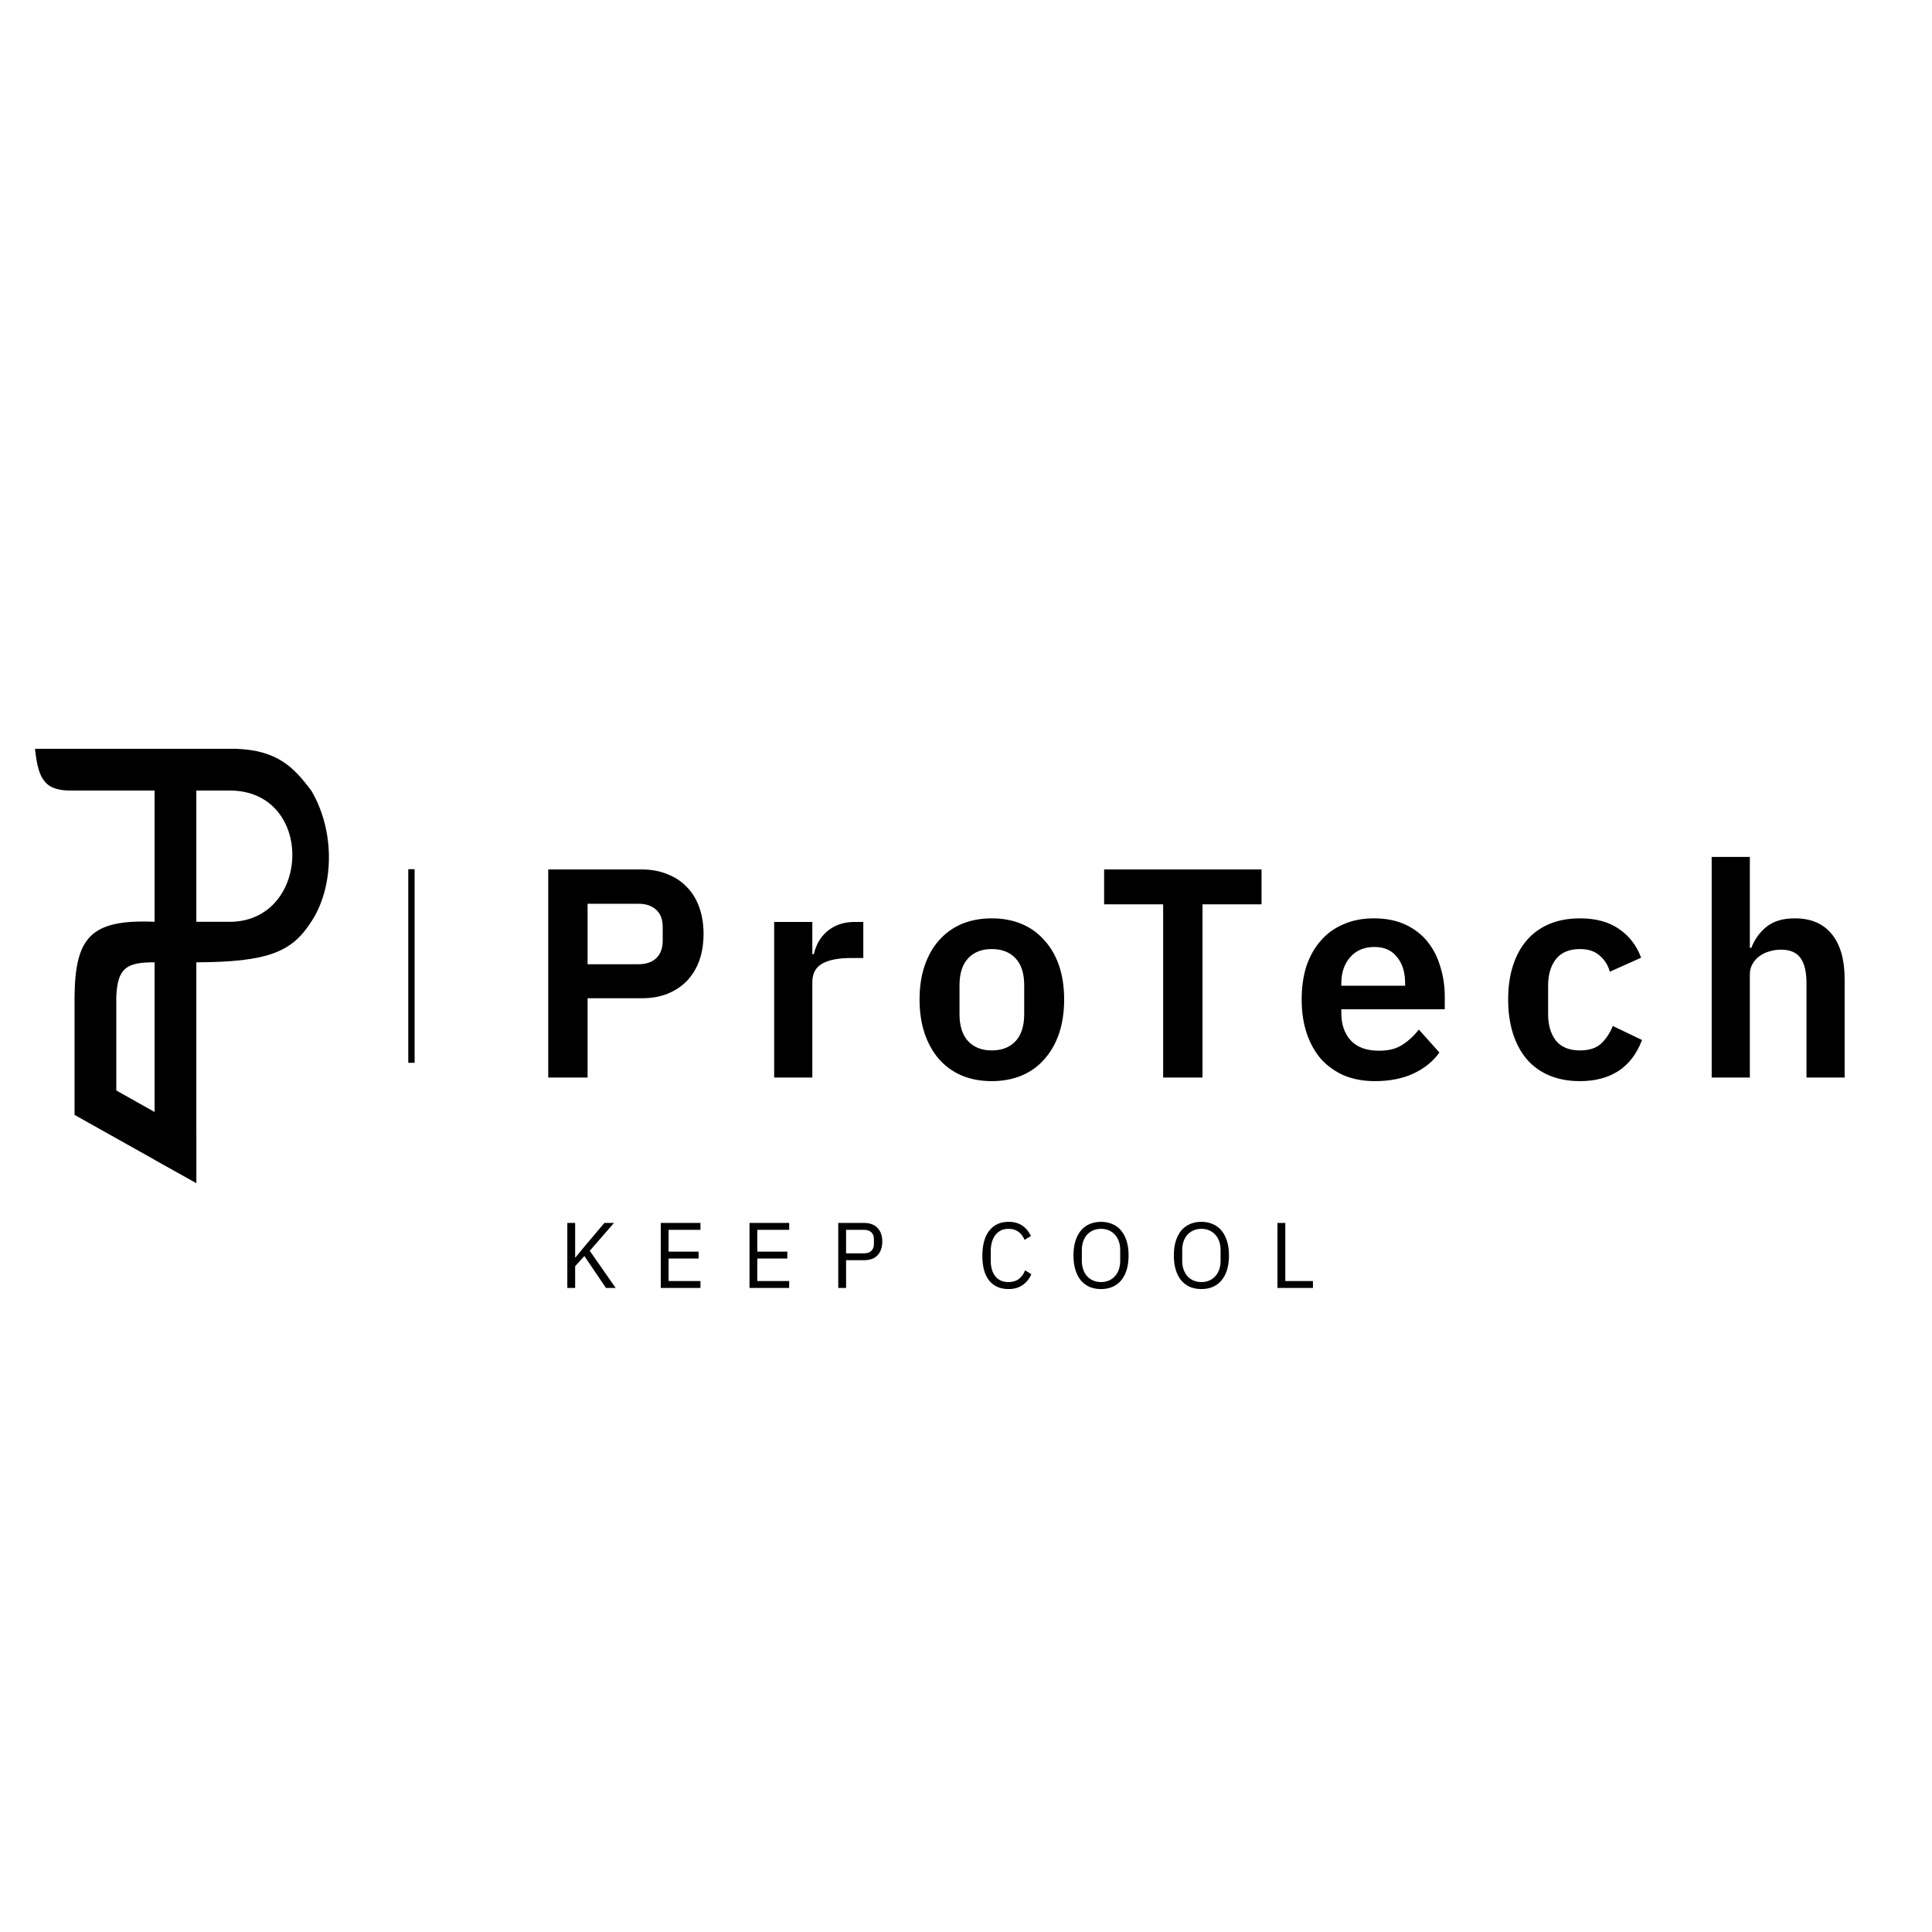 <svg width="814" height="814" viewBox="0 0 814 814" fill="none" xmlns="http://www.w3.org/2000/svg">
<g clip-path="url(#clip0_1224_894)">
<path fill-rule="evenodd" clip-rule="evenodd" d="M99.364 315.487H14.755C16.126 328.967 19.251 333.411 31.074 333.062H65.13L65.13 388.367H65.019C37.977 387.223 31.73 395.186 31.405 419.819V469.734H31.413L65.13 488.64V488.68L82.724 498.506L82.737 498.513V478.409L82.724 478.401V405.449C112.783 405.328 122.95 401.147 131.047 388.482C140.49 374.405 141.649 350.789 131.121 333.062C123.671 323.163 116.844 316.094 99.364 315.487ZM97.769 388.367C131.152 387.252 132.471 333.062 96.729 333.062H82.724V388.367H97.769ZM65.13 405.451H65.019C53.168 405.408 49.57 407.957 48.999 419.819V459.445L65.13 468.512L65.13 405.451Z" fill="black"/>
<path d="M173.352 366.21V447.79" stroke="black" stroke-width="2.675"/>
<path d="M230.984 454V366.327H270.425C274.444 366.327 278.045 366.996 281.227 368.336C284.493 369.592 287.256 371.435 289.517 373.863C291.778 376.208 293.494 379.055 294.667 382.404C295.839 385.754 296.425 389.438 296.425 393.458C296.425 397.561 295.839 401.287 294.667 404.637C293.494 407.902 291.778 410.749 289.517 413.178C287.256 415.522 284.493 417.365 281.227 418.705C278.045 419.961 274.444 420.589 270.425 420.589H247.564V454H230.984ZM247.564 406.269H268.917C272.099 406.269 274.611 405.432 276.454 403.757C278.296 401.999 279.217 399.529 279.217 396.347V390.569C279.217 387.387 278.296 384.958 276.454 383.283C274.611 381.609 272.099 380.771 268.917 380.771H247.564V406.269ZM326.176 454V388.433H342.254V401.999H342.882C343.301 400.24 343.929 398.566 344.766 396.975C345.687 395.3 346.859 393.834 348.283 392.578C349.707 391.322 351.381 390.317 353.307 389.564C355.317 388.81 357.62 388.433 360.216 388.433H363.733V403.632H358.708C353.265 403.632 349.162 404.427 346.399 406.018C343.636 407.609 342.254 410.205 342.254 413.806V454H326.176ZM417.831 455.507C413.142 455.507 408.913 454.712 405.145 453.121C401.46 451.53 398.278 449.227 395.598 446.212C393.003 443.198 390.993 439.597 389.569 435.41C388.146 431.14 387.434 426.367 387.434 421.091C387.434 415.816 388.146 411.084 389.569 406.897C390.993 402.711 393.003 399.152 395.598 396.221C398.278 393.206 401.46 390.904 405.145 389.313C408.913 387.722 413.142 386.926 417.831 386.926C422.52 386.926 426.749 387.722 430.517 389.313C434.285 390.904 437.467 393.206 440.063 396.221C442.743 399.152 444.794 402.711 446.218 406.897C447.641 411.084 448.353 415.816 448.353 421.091C448.353 426.367 447.641 431.14 446.218 435.41C444.794 439.597 442.743 443.198 440.063 446.212C437.467 449.227 434.285 451.53 430.517 453.121C426.749 454.712 422.52 455.507 417.831 455.507ZM417.831 442.57C422.101 442.57 425.451 441.272 427.879 438.676C430.308 436.08 431.522 432.27 431.522 427.246V415.062C431.522 410.121 430.308 406.353 427.879 403.757C425.451 401.161 422.101 399.864 417.831 399.864C413.644 399.864 410.336 401.161 407.908 403.757C405.48 406.353 404.265 410.121 404.265 415.062V427.246C404.265 432.27 405.48 436.08 407.908 438.676C410.336 441.272 413.644 442.57 417.831 442.57ZM506.644 381.023V454H490.063V381.023H465.193V366.327H531.514V381.023H506.644ZM579.326 455.507C574.469 455.507 570.114 454.712 566.263 453.121C562.494 451.446 559.27 449.143 556.591 446.212C553.995 443.198 551.985 439.597 550.562 435.41C549.138 431.14 548.426 426.367 548.426 421.091C548.426 415.899 549.096 411.21 550.436 407.023C551.86 402.836 553.869 399.277 556.465 396.347C559.061 393.332 562.243 391.029 566.011 389.438C569.78 387.763 574.05 386.926 578.823 386.926C583.931 386.926 588.369 387.805 592.138 389.564C595.906 391.322 599.004 393.709 601.432 396.723C603.861 399.738 605.661 403.255 606.833 407.274C608.09 411.21 608.718 415.439 608.718 419.961V425.236H565.132V426.869C565.132 431.642 566.472 435.494 569.151 438.425C571.831 441.272 575.809 442.695 581.084 442.695C585.104 442.695 588.369 441.858 590.881 440.183C593.477 438.508 595.78 436.373 597.79 433.777L606.457 443.449C603.777 447.217 600.093 450.19 595.403 452.367C590.798 454.461 585.438 455.507 579.326 455.507ZM579.074 398.984C574.804 398.984 571.412 400.408 568.9 403.255C566.388 406.102 565.132 409.786 565.132 414.308V415.313H592.012V414.183C592.012 409.661 590.881 406.018 588.621 403.255C586.443 400.408 583.261 398.984 579.074 398.984ZM665.695 455.507C660.838 455.507 656.526 454.712 652.757 453.121C648.989 451.53 645.807 449.227 643.211 446.212C640.699 443.198 638.773 439.597 637.433 435.41C636.094 431.14 635.424 426.367 635.424 421.091C635.424 415.816 636.094 411.084 637.433 406.897C638.773 402.711 640.699 399.152 643.211 396.221C645.807 393.206 648.989 390.904 652.757 389.313C656.526 387.722 660.838 386.926 665.695 386.926C672.31 386.926 677.753 388.391 682.024 391.322C686.378 394.253 689.518 398.314 691.444 403.506L678.256 409.41C677.502 406.646 676.078 404.385 673.985 402.627C671.975 400.785 669.212 399.864 665.695 399.864C661.173 399.864 657.782 401.287 655.521 404.134C653.344 406.981 652.255 410.708 652.255 415.313V427.246C652.255 431.851 653.344 435.578 655.521 438.425C657.782 441.188 661.173 442.57 665.695 442.57C669.547 442.57 672.52 441.607 674.613 439.681C676.706 437.671 678.339 435.201 679.512 432.27L691.821 438.174C689.644 443.951 686.336 448.306 681.898 451.237C677.46 454.084 672.059 455.507 665.695 455.507ZM721.175 361.051H737.252V399.361H737.88C739.22 395.844 741.314 392.913 744.161 390.569C747.092 388.14 751.111 386.926 756.219 386.926C763.002 386.926 768.194 389.145 771.794 393.583C775.395 398.021 777.195 404.343 777.195 412.55V454H761.118V414.183C761.118 409.493 760.28 405.976 758.606 403.632C756.931 401.287 754.167 400.115 750.316 400.115C748.641 400.115 747.008 400.366 745.417 400.868C743.91 401.287 742.528 401.957 741.272 402.878C740.1 403.715 739.137 404.804 738.383 406.144C737.629 407.4 737.252 408.907 737.252 410.666V454H721.175V361.051Z" fill="black"/>
<path d="M246.207 529.187L242.323 533.502V542.642H239.028V515.26H242.323V529.814H242.441L246.364 525.068L254.641 515.26H258.682L248.482 526.99L259.388 542.642H255.308L246.207 529.187ZM278.406 542.642V515.26H295.118V518.163H281.701V527.343H294.333V530.246H281.701V539.739H295.118V542.642H278.406ZM315.792 542.642V515.26H332.504V518.163H319.087V527.343H331.719V530.246H319.087V539.739H332.504V542.642H315.792ZM353.178 542.642V515.26H364.084C366.542 515.26 368.425 515.966 369.733 517.379C371.067 518.765 371.733 520.674 371.733 523.106C371.733 525.538 371.067 527.461 369.733 528.873C368.425 530.259 366.542 530.952 364.084 530.952H356.473V542.642H353.178ZM356.473 528.049H364.084C365.391 528.049 366.398 527.709 367.104 527.029C367.837 526.349 368.203 525.381 368.203 524.126V522.086C368.203 520.831 367.837 519.863 367.104 519.183C366.398 518.503 365.391 518.163 364.084 518.163H356.473V528.049ZM424.92 543.113C421.441 543.113 418.735 541.936 416.799 539.582C414.864 537.203 413.896 533.711 413.896 529.108C413.896 524.505 414.864 520.975 416.799 518.516C418.735 516.032 421.441 514.789 424.92 514.789C427.221 514.789 429.143 515.312 430.687 516.359C432.256 517.405 433.472 518.882 434.335 520.792L431.667 522.4C431.118 520.988 430.281 519.863 429.157 519.026C428.032 518.163 426.62 517.732 424.92 517.732C423.743 517.732 422.684 517.954 421.742 518.399C420.827 518.843 420.042 519.484 419.388 520.321C418.761 521.132 418.277 522.112 417.937 523.263C417.597 524.388 417.427 525.656 417.427 527.068V531.148C417.427 533.973 418.081 536.183 419.388 537.778C420.696 539.373 422.54 540.171 424.92 540.171C426.672 540.171 428.137 539.726 429.313 538.837C430.49 537.922 431.353 536.719 431.903 535.228L434.531 536.876C433.668 538.811 432.426 540.341 430.804 541.465C429.183 542.564 427.221 543.113 424.92 543.113ZM463.89 543.113C462.112 543.113 460.503 542.812 459.065 542.211C457.653 541.583 456.437 540.681 455.417 539.504C454.423 538.301 453.651 536.823 453.102 535.071C452.553 533.293 452.278 531.253 452.278 528.951C452.278 526.65 452.553 524.623 453.102 522.871C453.651 521.118 454.423 519.641 455.417 518.438C456.437 517.235 457.653 516.332 459.065 515.731C460.503 515.103 462.112 514.789 463.89 514.789C465.643 514.789 467.238 515.103 468.676 515.731C470.115 516.332 471.331 517.235 472.325 518.438C473.345 519.641 474.129 521.118 474.678 522.871C475.228 524.623 475.502 526.65 475.502 528.951C475.502 531.253 475.228 533.293 474.678 535.071C474.129 536.823 473.345 538.301 472.325 539.504C471.331 540.681 470.115 541.583 468.676 542.211C467.238 542.812 465.643 543.113 463.89 543.113ZM463.89 540.171C465.067 540.171 466.153 539.962 467.146 539.543C468.14 539.125 468.99 538.523 469.696 537.739C470.429 536.954 470.991 536.013 471.383 534.914C471.775 533.816 471.972 532.587 471.972 531.227V526.676C471.972 525.316 471.775 524.087 471.383 522.988C470.991 521.89 470.429 520.948 469.696 520.164C468.99 519.379 468.14 518.778 467.146 518.359C466.153 517.941 465.067 517.732 463.89 517.732C462.713 517.732 461.628 517.941 460.634 518.359C459.64 518.778 458.777 519.379 458.045 520.164C457.339 520.948 456.79 521.89 456.397 522.988C456.005 524.087 455.809 525.316 455.809 526.676V531.227C455.809 532.587 456.005 533.816 456.397 534.914C456.79 536.013 457.339 536.954 458.045 537.739C458.777 538.523 459.64 539.125 460.634 539.543C461.628 539.962 462.713 540.171 463.89 540.171ZM506.18 543.113C504.402 543.113 502.793 542.812 501.355 542.211C499.943 541.583 498.726 540.681 497.706 539.504C496.713 538.301 495.941 536.823 495.392 535.071C494.843 533.293 494.568 531.253 494.568 528.951C494.568 526.65 494.843 524.623 495.392 522.871C495.941 521.118 496.713 519.641 497.706 518.438C498.726 517.235 499.943 516.332 501.355 515.731C502.793 515.103 504.402 514.789 506.18 514.789C507.932 514.789 509.528 515.103 510.966 515.731C512.404 516.332 513.621 517.235 514.614 518.438C515.634 519.641 516.419 521.118 516.968 522.871C517.517 524.623 517.792 526.65 517.792 528.951C517.792 531.253 517.517 533.293 516.968 535.071C516.419 536.823 515.634 538.301 514.614 539.504C513.621 540.681 512.404 541.583 510.966 542.211C509.528 542.812 507.932 543.113 506.18 543.113ZM506.18 540.171C507.357 540.171 508.442 539.962 509.436 539.543C510.43 539.125 511.28 538.523 511.986 537.739C512.718 536.954 513.281 536.013 513.673 534.914C514.065 533.816 514.261 532.587 514.261 531.227V526.676C514.261 525.316 514.065 524.087 513.673 522.988C513.281 521.89 512.718 520.948 511.986 520.164C511.28 519.379 510.43 518.778 509.436 518.359C508.442 517.941 507.357 517.732 506.18 517.732C505.003 517.732 503.918 517.941 502.924 518.359C501.93 518.778 501.067 519.379 500.335 520.164C499.629 520.948 499.079 521.89 498.687 522.988C498.295 524.087 498.099 525.316 498.099 526.676V531.227C498.099 532.587 498.295 533.816 498.687 534.914C499.079 536.013 499.629 536.954 500.335 537.739C501.067 538.523 501.93 539.125 502.924 539.543C503.918 539.962 505.003 540.171 506.18 540.171ZM538.231 542.642V515.26H541.526V539.739H553.177V542.642H538.231Z" fill="black"/>
</g>
<defs>
<clipPath id="clip0_1224_894">
<rect width="814" height="814" fill="white"/>
</clipPath>
</defs>
</svg>
